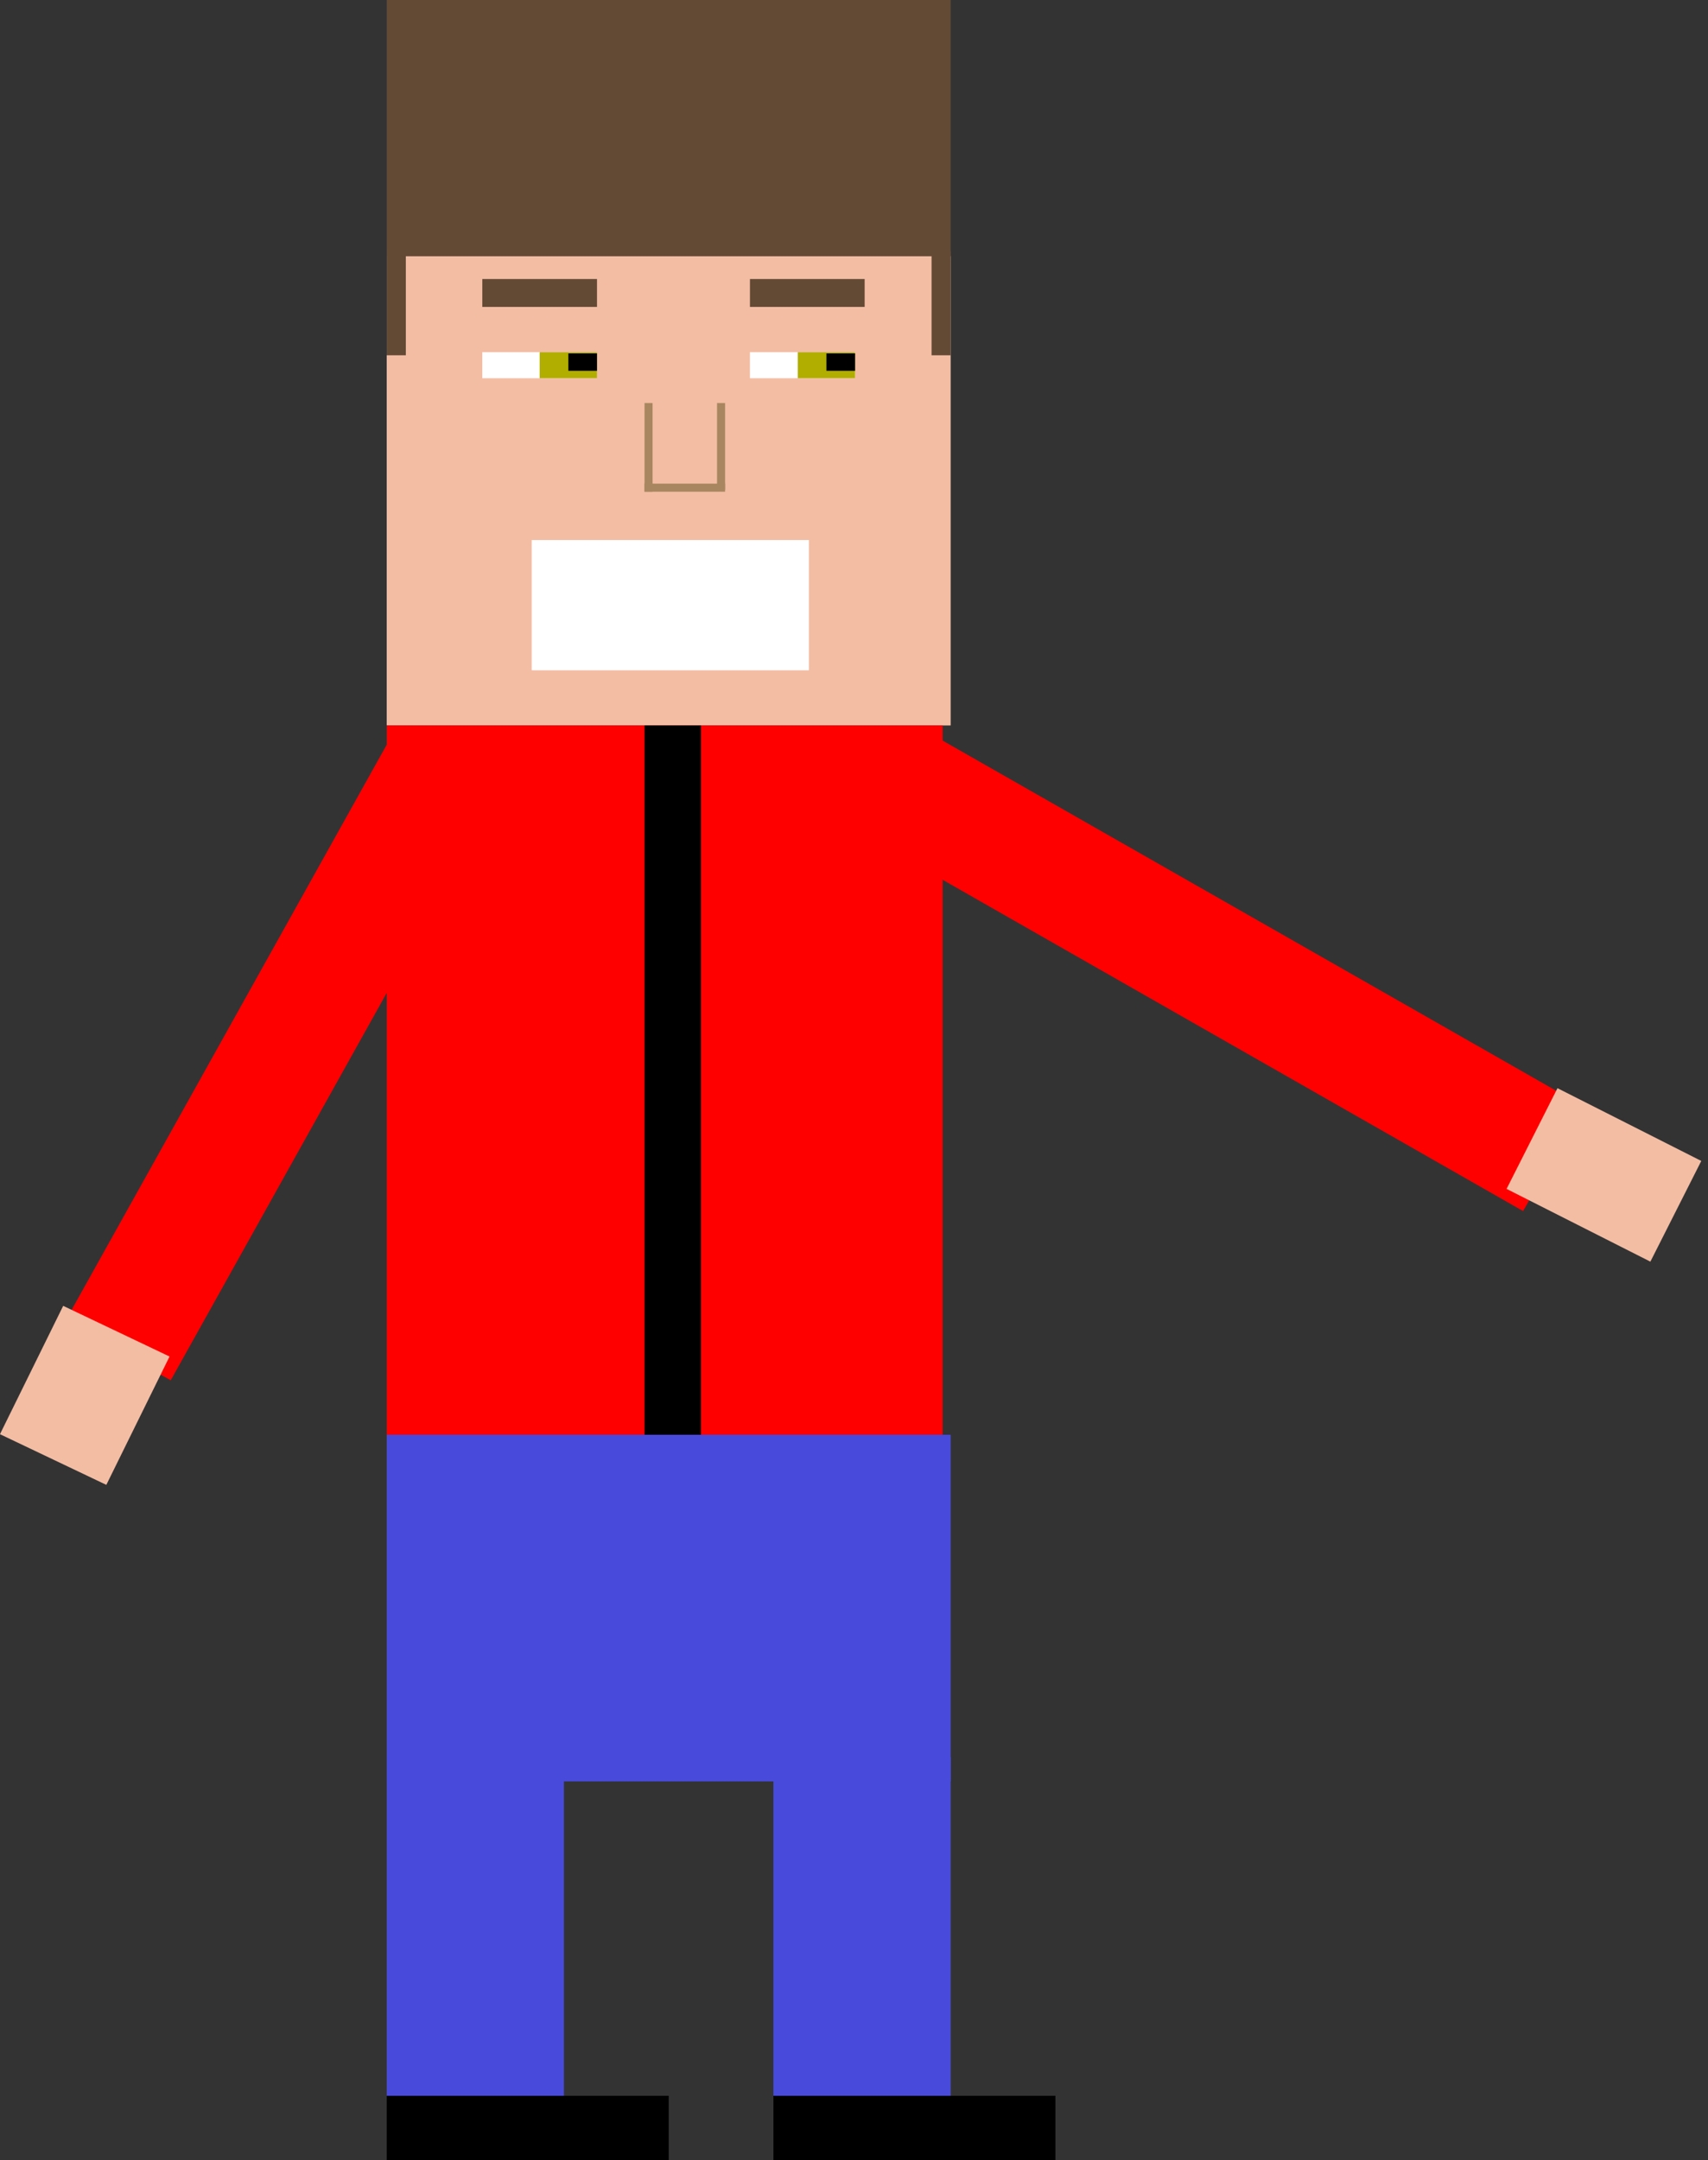 <svg width="212" height="268" viewBox="0 0 212 268" fill="none" xmlns="http://www.w3.org/2000/svg">
<rect x="0" y="0" width="212" height="268" fill="#333333" stroke="none"/>
<rect x="48" y="31.765" width="70" height="58.234" fill="#F3BDA4"/>
<path d="M48 0H118V31.765H48V0Z" fill="#634A35"/>
<rect x="48" y="31.154" width="2.373" height="12.923" fill="#634A35"/>
<rect x="115.627" y="31.154" width="2.373" height="12.923" fill="#634A35"/>
<rect x="59.864" y="34.615" width="14.237" height="3.462" fill="#634A35"/>
<rect x="93.085" y="34.615" width="14.237" height="3.462" fill="#634A35"/>
<rect x="59.864" y="43.692" width="14.237" height="3.231" fill="white"/>
<rect x="93.085" y="43.692" width="13.051" height="3.231" fill="white"/>
<rect x="66.983" y="43.692" width="7.119" height="3.231" fill="#B1AE00"/>
<rect x="99.017" y="43.692" width="7.119" height="3.231" fill="#B1AE00"/>
<rect x="70.542" y="43.846" width="3.559" height="2.154" fill="black"/>
<rect x="102.576" y="43.846" width="3.559" height="2.154" fill="black"/>
<line x1="80.5" y1="50" x2="80.5" y2="61" stroke="#A8865F"/>
<line x1="80" y1="60.5" x2="90" y2="60.5" stroke="#A8865F"/>
<line x1="89.5" y1="60.769" x2="89.5" y2="50" stroke="#A8865F"/>
<path d="M66 67H100.407V83.154H66V67Z" fill="white"/>
<rect x="48.5" y="90.5" width="68" height="88" fill="#FF0000" stroke="#FF0000"/>
<rect x="80" y="90" width="7" height="88" fill="black"/>
<rect x="115.698" y="91.135" width="93" height="15" transform="rotate(29.702 115.698 91.135)" fill="#FF0000"/>
<rect x="193.318" y="135" width="20" height="14" transform="rotate(26.828 193.318 135)" fill="#F3BDA4"/>
<rect width="82.601" height="15" transform="matrix(-0.487 0.873 -0.88 -0.475 61.421 99.118)" fill="#FF0000"/>
<rect width="17.751" height="14.618" transform="matrix(-0.442 0.897 -0.903 -0.43 21.043 168.289)" fill="#F3BDA4"/>
<rect x="48" y="178" width="70" height="43" fill="#484ADB"/>
<path d="M48 218H70V260H48V218Z" fill="#484ADB"/>
<path d="M96 218H118V260H96V218Z" fill="#484ADB"/>
<rect x="48" y="260" width="35" height="8" fill="black"/>
<rect x="96" y="260" width="35" height="8" fill="black"/>
</svg>
